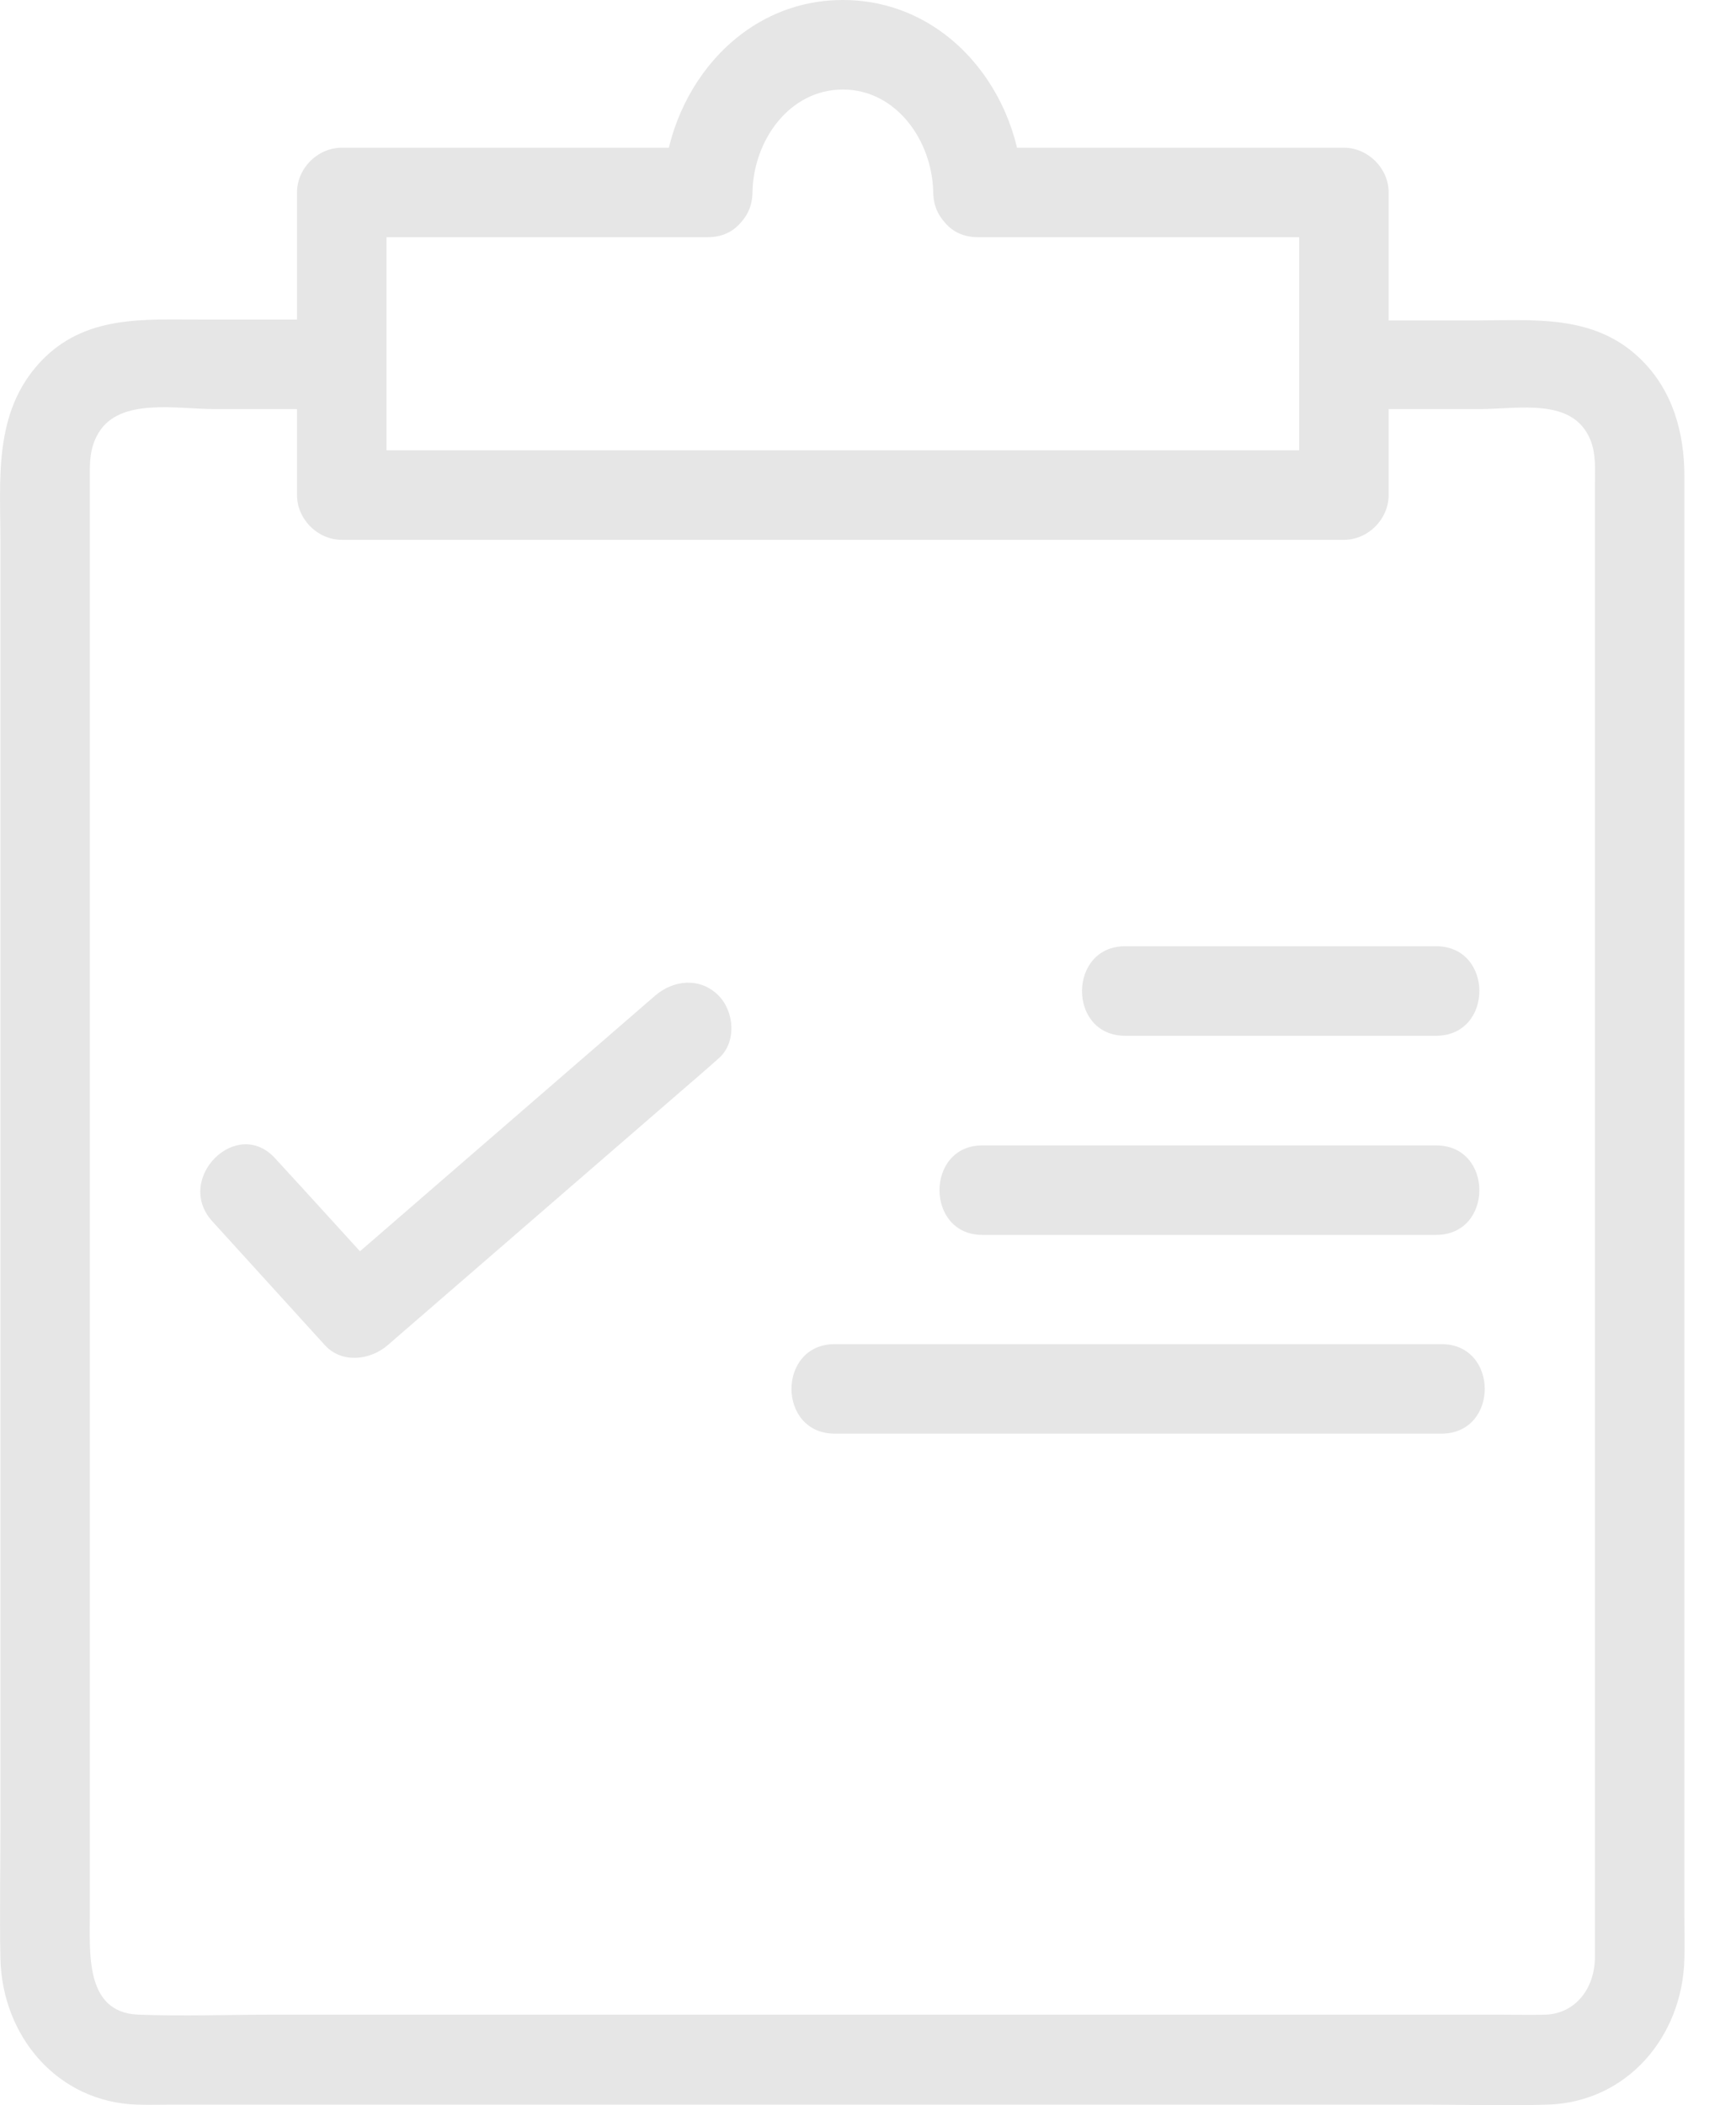 <svg width="33" height="40" viewBox="0 0 33 40" fill="none" xmlns="http://www.w3.org/2000/svg">
<path d="M25.547 7.773C26.406 7.773 27.256 7.773 28.115 7.773C28.872 7.773 29.901 7.544 30.233 8.36C30.343 8.632 30.318 8.93 30.318 9.219C30.318 9.687 30.318 10.155 30.318 10.631C30.318 14.517 30.318 18.413 30.318 22.299C30.318 26.398 30.318 30.498 30.318 34.597C30.318 35.456 30.318 36.315 30.318 37.182C30.318 37.786 29.944 38.254 29.391 38.279C29.102 38.288 28.813 38.279 28.532 38.279C24.926 38.279 21.32 38.279 17.706 38.279C13.538 38.279 9.371 38.279 5.212 38.279C4.353 38.279 3.486 38.313 2.627 38.279C1.606 38.237 1.708 37.097 1.708 36.306C1.708 32.768 1.708 29.23 1.708 25.692C1.708 21.372 1.708 17.043 1.708 12.723C1.708 11.549 1.708 10.376 1.708 9.202C1.708 8.853 1.683 8.53 1.879 8.216C2.287 7.552 3.358 7.773 4.09 7.773C4.889 7.773 5.697 7.773 6.497 7.773C7.594 7.773 7.594 6.072 6.497 6.072C5.612 6.072 4.728 6.072 3.843 6.072C2.729 6.072 1.606 5.979 0.764 6.88C-0.129 7.841 0.008 9.1 0.008 10.299C0.008 14.22 0.008 18.132 0.008 22.052C0.008 26.279 0.008 30.506 0.008 34.733C0.008 35.558 -0.009 36.391 0.008 37.216C0.042 38.688 1.088 39.938 2.601 39.989C2.84 39.997 3.078 39.989 3.316 39.989C6.964 39.989 10.621 39.989 14.27 39.989C18.522 39.989 22.766 39.989 27.018 39.989C27.818 39.989 28.626 40.014 29.425 39.989C30.939 39.938 31.985 38.688 32.019 37.216C32.027 36.953 32.019 36.68 32.019 36.417C32.019 32.794 32.019 29.162 32.019 25.539C32.019 21.142 32.019 16.746 32.019 12.349C32.019 11.252 32.019 10.146 32.019 9.049C32.019 8.224 31.798 7.416 31.185 6.821C30.301 5.962 29.153 6.089 28.03 6.089C27.205 6.089 26.372 6.089 25.547 6.089C24.45 6.072 24.45 7.773 25.547 7.773Z" fill="#E6E6E6"/>
<path d="M18.59 4.507C20.912 4.507 23.234 4.507 25.547 4.507C25.266 4.227 24.977 3.938 24.696 3.657C24.696 5.571 24.696 7.484 24.696 9.406C24.977 9.125 25.266 8.836 25.547 8.556C23.404 8.556 21.252 8.556 19.109 8.556C15.69 8.556 12.271 8.556 8.852 8.556C8.07 8.556 7.288 8.556 6.497 8.556C6.777 8.836 7.066 9.125 7.347 9.406C7.347 7.493 7.347 5.579 7.347 3.657C7.066 3.938 6.777 4.227 6.497 4.507C8.818 4.507 11.14 4.507 13.453 4.507C14.55 4.507 14.55 2.807 13.453 2.807C11.132 2.807 8.81 2.807 6.497 2.807C6.037 2.807 5.646 3.198 5.646 3.657C5.646 5.571 5.646 7.484 5.646 9.406C5.646 9.865 6.037 10.257 6.497 10.257C8.64 10.257 10.791 10.257 12.935 10.257C16.353 10.257 19.772 10.257 23.191 10.257C23.974 10.257 24.756 10.257 25.547 10.257C26.006 10.257 26.397 9.865 26.397 9.406C26.397 7.493 26.397 5.579 26.397 3.657C26.397 3.198 26.006 2.807 25.547 2.807C23.225 2.807 20.903 2.807 18.59 2.807C17.493 2.807 17.493 4.507 18.59 4.507Z" fill="#E6E6E6"/>
<path d="M14.304 3.657C14.321 2.662 15.01 1.701 16.022 1.701C17.034 1.701 17.723 2.67 17.74 3.657C17.757 4.754 19.466 4.754 19.441 3.657C19.407 1.769 18.012 0 16.022 0C14.032 0 12.645 1.777 12.603 3.657C12.586 4.754 14.287 4.754 14.304 3.657Z" fill="#E6E6E6"/>
<path d="M18.675 23.464C21.184 23.464 23.701 23.464 26.21 23.464C26.576 23.464 26.933 23.464 27.299 23.464C28.396 23.464 28.396 21.763 27.299 21.763C24.79 21.763 22.273 21.763 19.764 21.763C19.398 21.763 19.041 21.763 18.675 21.763C17.587 21.763 17.587 23.464 18.675 23.464Z" fill="#E6E6E6"/>
<path d="M21.388 19.68C23.361 19.68 25.326 19.68 27.299 19.68C28.396 19.68 28.396 17.979 27.299 17.979C25.326 17.979 23.361 17.979 21.388 17.979C20.299 17.979 20.291 19.68 21.388 19.68Z" fill="#E6E6E6"/>
<path d="M15.869 27.24C19.236 27.24 22.596 27.24 25.964 27.24C26.44 27.24 26.925 27.24 27.401 27.24C28.498 27.24 28.498 25.539 27.401 25.539C24.033 25.539 20.674 25.539 17.306 25.539C16.83 25.539 16.345 25.539 15.869 25.539C14.771 25.539 14.771 27.24 15.869 27.24Z" fill="#E6E6E6"/>
<path d="M4.039 23.209C4.753 23.991 5.459 24.774 6.173 25.556C6.497 25.914 7.041 25.846 7.373 25.556C9.21 23.966 11.038 22.384 12.875 20.794C13.139 20.564 13.402 20.343 13.657 20.113C14.006 19.816 13.964 19.22 13.657 18.914C13.309 18.566 12.807 18.617 12.458 18.914C10.621 20.505 8.793 22.087 6.956 23.677C6.692 23.907 6.429 24.128 6.173 24.357C6.573 24.357 6.973 24.357 7.373 24.357C6.658 23.575 5.952 22.792 5.238 22.018C4.506 21.194 3.299 22.401 4.039 23.209Z" fill="#E6E6E6"/>
</svg>
